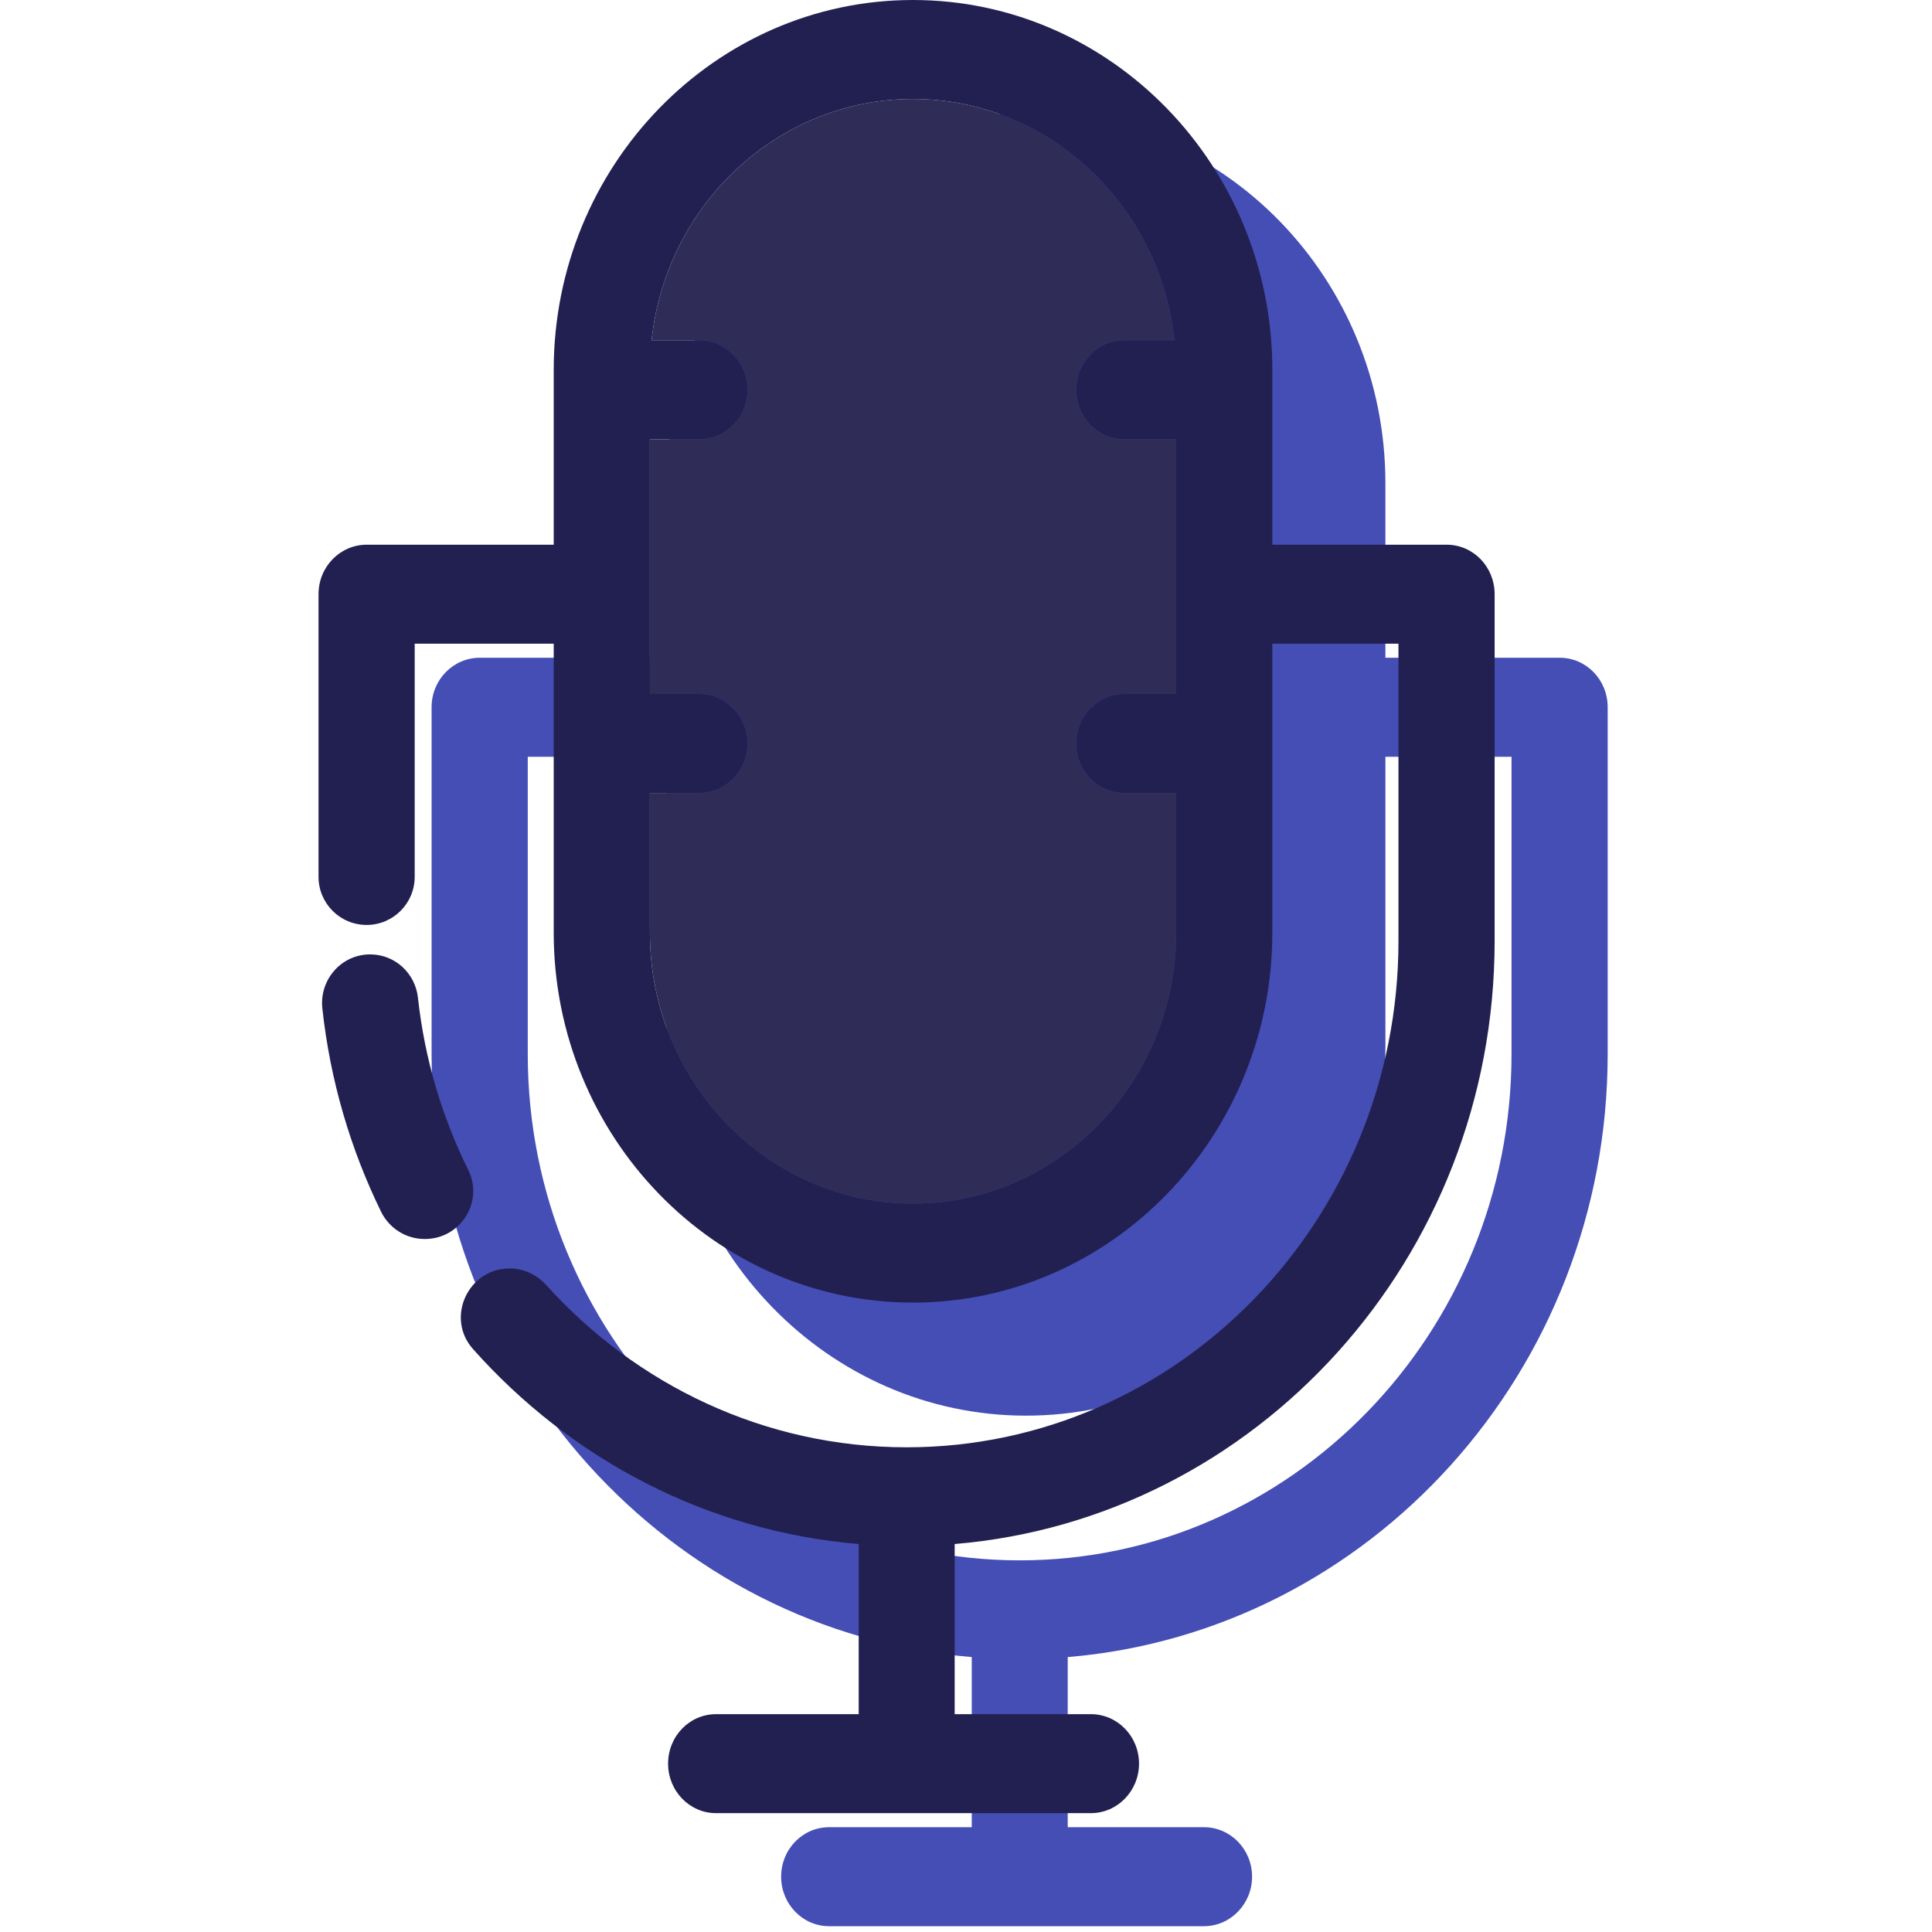 <svg width="279" height="279" viewBox="0 0 279 279" fill="none" xmlns="http://www.w3.org/2000/svg">
<g clip-path="url(#clip0_1_4)">
<path d="M225.235 94.987H200.065V69.762C200.065 40.292 176.784 16.326 148.163 16.326C119.569 16.326 96.288 40.291 96.288 69.762V94.987H69.283C65.449 94.987 62.326 98.164 62.326 102.135V152.202C62.326 197.996 96.726 235.656 140.33 239.299V263.867H119.734C115.9 263.867 112.805 267.044 112.805 271.015C112.805 274.959 115.9 278.163 119.734 278.163H173.854C177.688 278.163 180.811 274.959 180.811 271.015C180.811 267.044 177.689 263.867 173.854 263.867H154.189V239.299C197.792 235.656 232.165 197.997 232.165 152.202V102.135C232.165 98.165 229.07 94.987 225.235 94.987ZM218.279 152.203C218.279 192.519 186.426 225.331 147.26 225.331C108.094 225.331 76.213 192.519 76.213 152.203V109.285H96.289V150.998C96.289 180.441 119.57 204.434 148.164 204.434C176.785 204.434 200.066 180.441 200.066 150.998V109.285H218.28C218.279 109.284 218.279 152.203 218.279 152.203Z" fill="#444EB4"/>
<path d="M169.852 114.513V134.671C169.852 156.253 152.816 173.81 131.836 173.81C110.884 173.81 93.848 156.254 93.848 134.671V114.513H101.024C104.831 114.513 107.953 111.309 107.953 107.364C107.953 103.42 104.831 100.216 101.024 100.216H93.848V63.433H101.024C104.831 63.433 107.953 60.229 107.953 56.284C107.953 52.339 104.831 49.135 101.024 49.135H94.095C96.177 29.579 112.309 14.296 131.837 14.296C151.393 14.296 167.525 29.579 169.606 49.135H162.348C158.514 49.135 155.419 52.34 155.419 56.284C155.419 60.228 158.514 63.433 162.348 63.433H169.853V100.216H162.348C158.514 100.216 155.419 103.42 155.419 107.364C155.419 111.308 158.514 114.513 162.348 114.513H169.852Z" fill="#302C58"/>
<path d="M53.458 137.824C49.278 137.824 46.099 141.483 46.551 145.638C47.688 156.081 50.624 165.969 55.025 174.974C56.2 177.381 58.632 178.923 61.311 178.923H61.374C66.496 178.923 69.9 173.555 67.627 168.967C63.845 161.342 61.325 152.947 60.355 144.079C59.968 140.532 57.026 137.824 53.458 137.824Z" fill="#222051"/>
<path d="M208.909 78.661H183.739V53.436C183.738 23.965 160.458 0 131.836 0C103.242 0 79.961 23.965 79.961 53.436V78.661H52.956C49.122 78.661 45.999 81.838 45.999 85.81V126.628C45.999 130.462 49.108 133.571 52.942 133.571C56.776 133.571 59.885 130.462 59.885 126.628V92.958H79.961V134.671C79.961 164.114 103.242 188.107 131.836 188.107C160.457 188.107 183.738 164.114 183.738 134.671V92.958H201.952V135.876C201.952 176.192 170.099 209.004 130.933 209.004C110.405 209.004 91.885 199.988 78.908 185.603C77.544 184.091 75.643 183.176 73.606 183.176C67.583 183.176 64.302 190.314 68.304 194.814C82.374 210.639 102.012 221.135 124.005 222.973V247.541H103.409C99.575 247.541 96.48 250.718 96.48 254.689C96.48 258.633 99.575 261.838 103.409 261.838H157.529C161.363 261.838 164.486 258.634 164.486 254.689C164.486 250.718 161.364 247.541 157.529 247.541H137.864V222.973C181.467 219.33 215.84 181.671 215.84 135.876V85.809C215.838 81.838 212.743 78.661 208.909 78.661ZM169.852 100.216H162.347C158.513 100.216 155.418 103.42 155.418 107.364C155.418 111.308 158.513 114.513 162.347 114.513H169.852V134.671C169.852 156.253 152.816 173.81 131.836 173.81C110.884 173.81 93.848 156.254 93.848 134.671V114.513H101.024C104.831 114.513 107.953 111.309 107.953 107.364C107.953 103.42 104.831 100.216 101.024 100.216H93.848V63.433H101.024C104.831 63.433 107.953 60.229 107.953 56.284C107.953 52.339 104.831 49.135 101.024 49.135H94.095C96.177 29.579 112.309 14.296 131.837 14.296C151.393 14.296 167.525 29.579 169.606 49.135H162.348C158.514 49.135 155.419 52.34 155.419 56.284C155.419 60.228 158.514 63.433 162.348 63.433H169.853V100.216H169.852V100.216Z" fill="#222051"/>
</g>
<defs>
<clipPath id="clip0_1_4">
<rect width="278.163" height="278.163" fill="white"/>
</clipPath>
</defs>
</svg>
